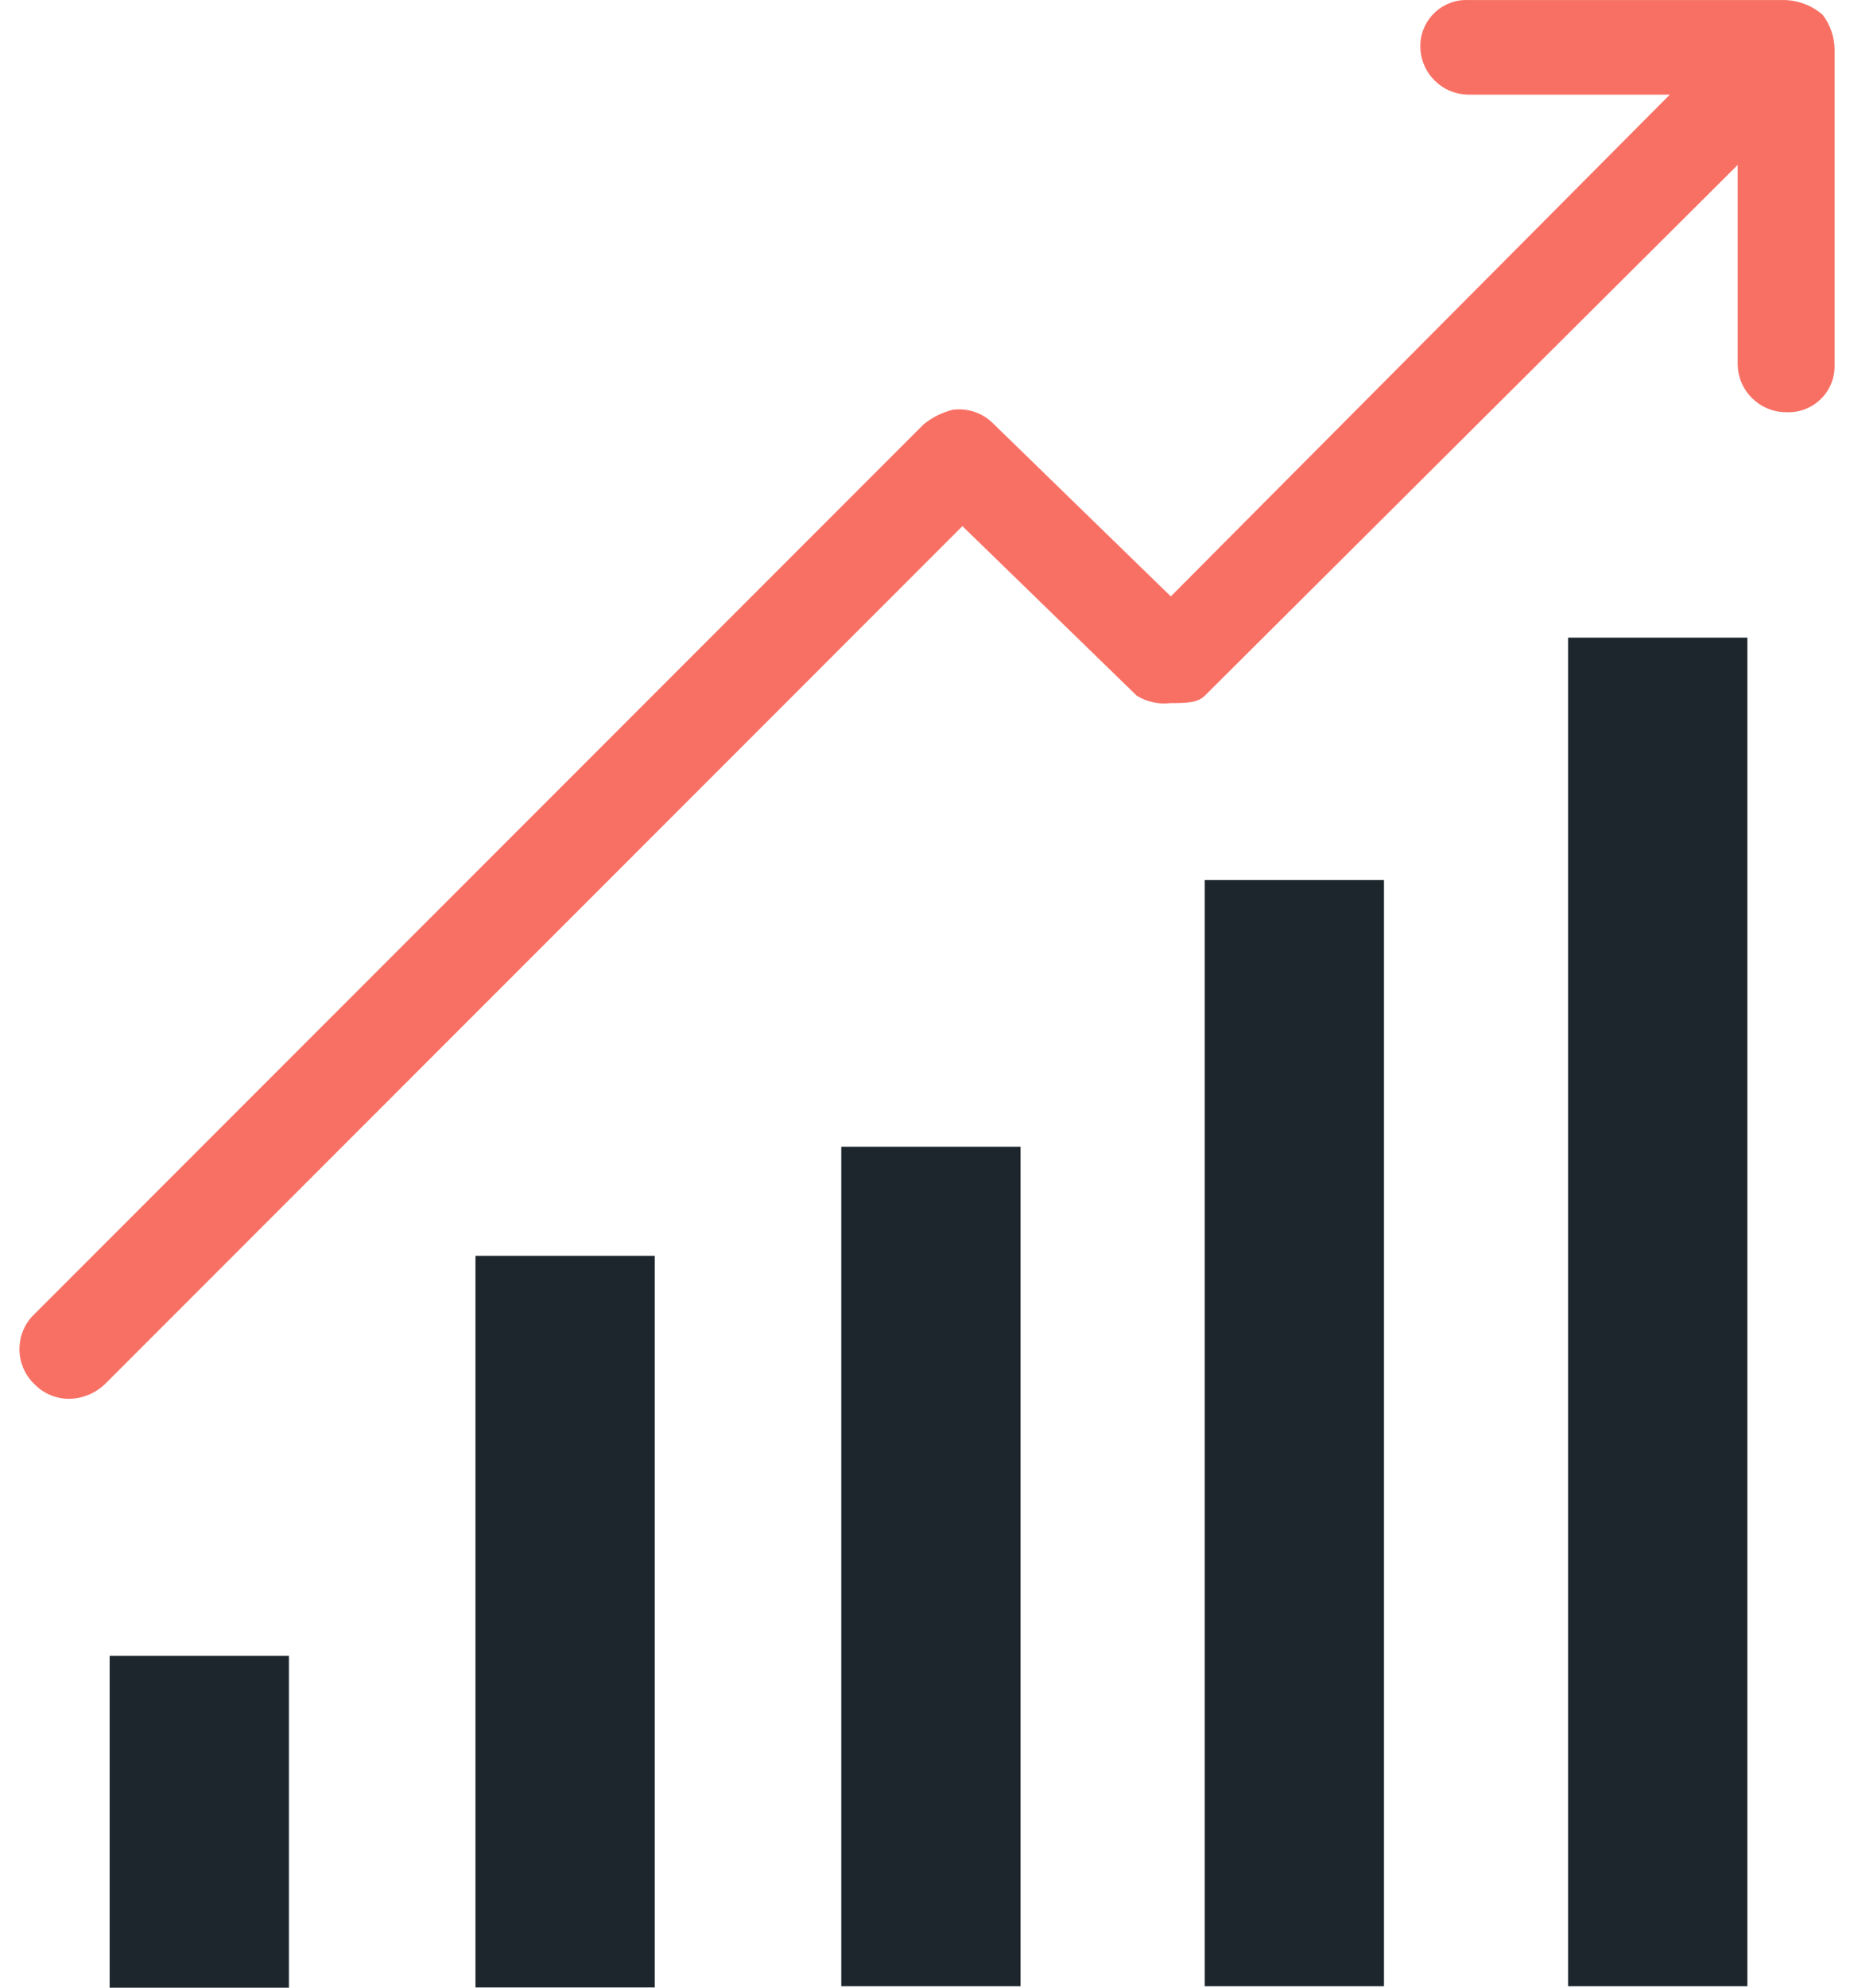 <svg width="56" height="60" viewBox="0 0 56 60" fill="none" xmlns="http://www.w3.org/2000/svg">
<path d="M52.779 19.248H47.364V59.956H52.779V19.248Z" fill="#1D262D"/>
<path d="M41.803 26.565H36.388V59.956H41.803V26.565Z" fill="#1D262D"/>
<path d="M30.826 34.615H25.411V59.956H30.826V34.615Z" fill="#1D262D"/>
<path d="M19.776 37.908H14.361V59.993H19.776V37.908Z" fill="#1D262D"/>
<path d="M8.727 49.982H3.312V60H8.727V49.982Z" fill="#1D262D"/>
<path d="M55.048 0.441C54.741 0.177 54.355 0.023 53.95 0.002H44.364C43.597 -0.039 42.943 0.55 42.903 1.317C42.901 1.342 42.901 1.367 42.901 1.392C42.901 2.201 43.556 2.856 44.364 2.856H50.438L35.364 18.003L29.948 12.735C29.63 12.447 29.202 12.313 28.777 12.369C28.456 12.45 28.157 12.599 27.899 12.808L0.97 39.737C0.432 40.326 0.465 41.237 1.043 41.786C1.313 42.062 1.682 42.22 2.068 42.225C2.476 42.224 2.868 42.066 3.165 41.786L29.07 15.882L34.339 21.004C34.646 21.189 35.007 21.267 35.363 21.223C35.802 21.223 36.168 21.223 36.388 21.004L52.487 4.978V10.979C52.487 11.787 53.142 12.442 53.95 12.442C54.717 12.483 55.372 11.894 55.412 11.127C55.413 11.102 55.414 11.077 55.414 11.052V1.466C55.404 1.094 55.275 0.735 55.048 0.441Z" fill="#F87064"/>
</svg>
